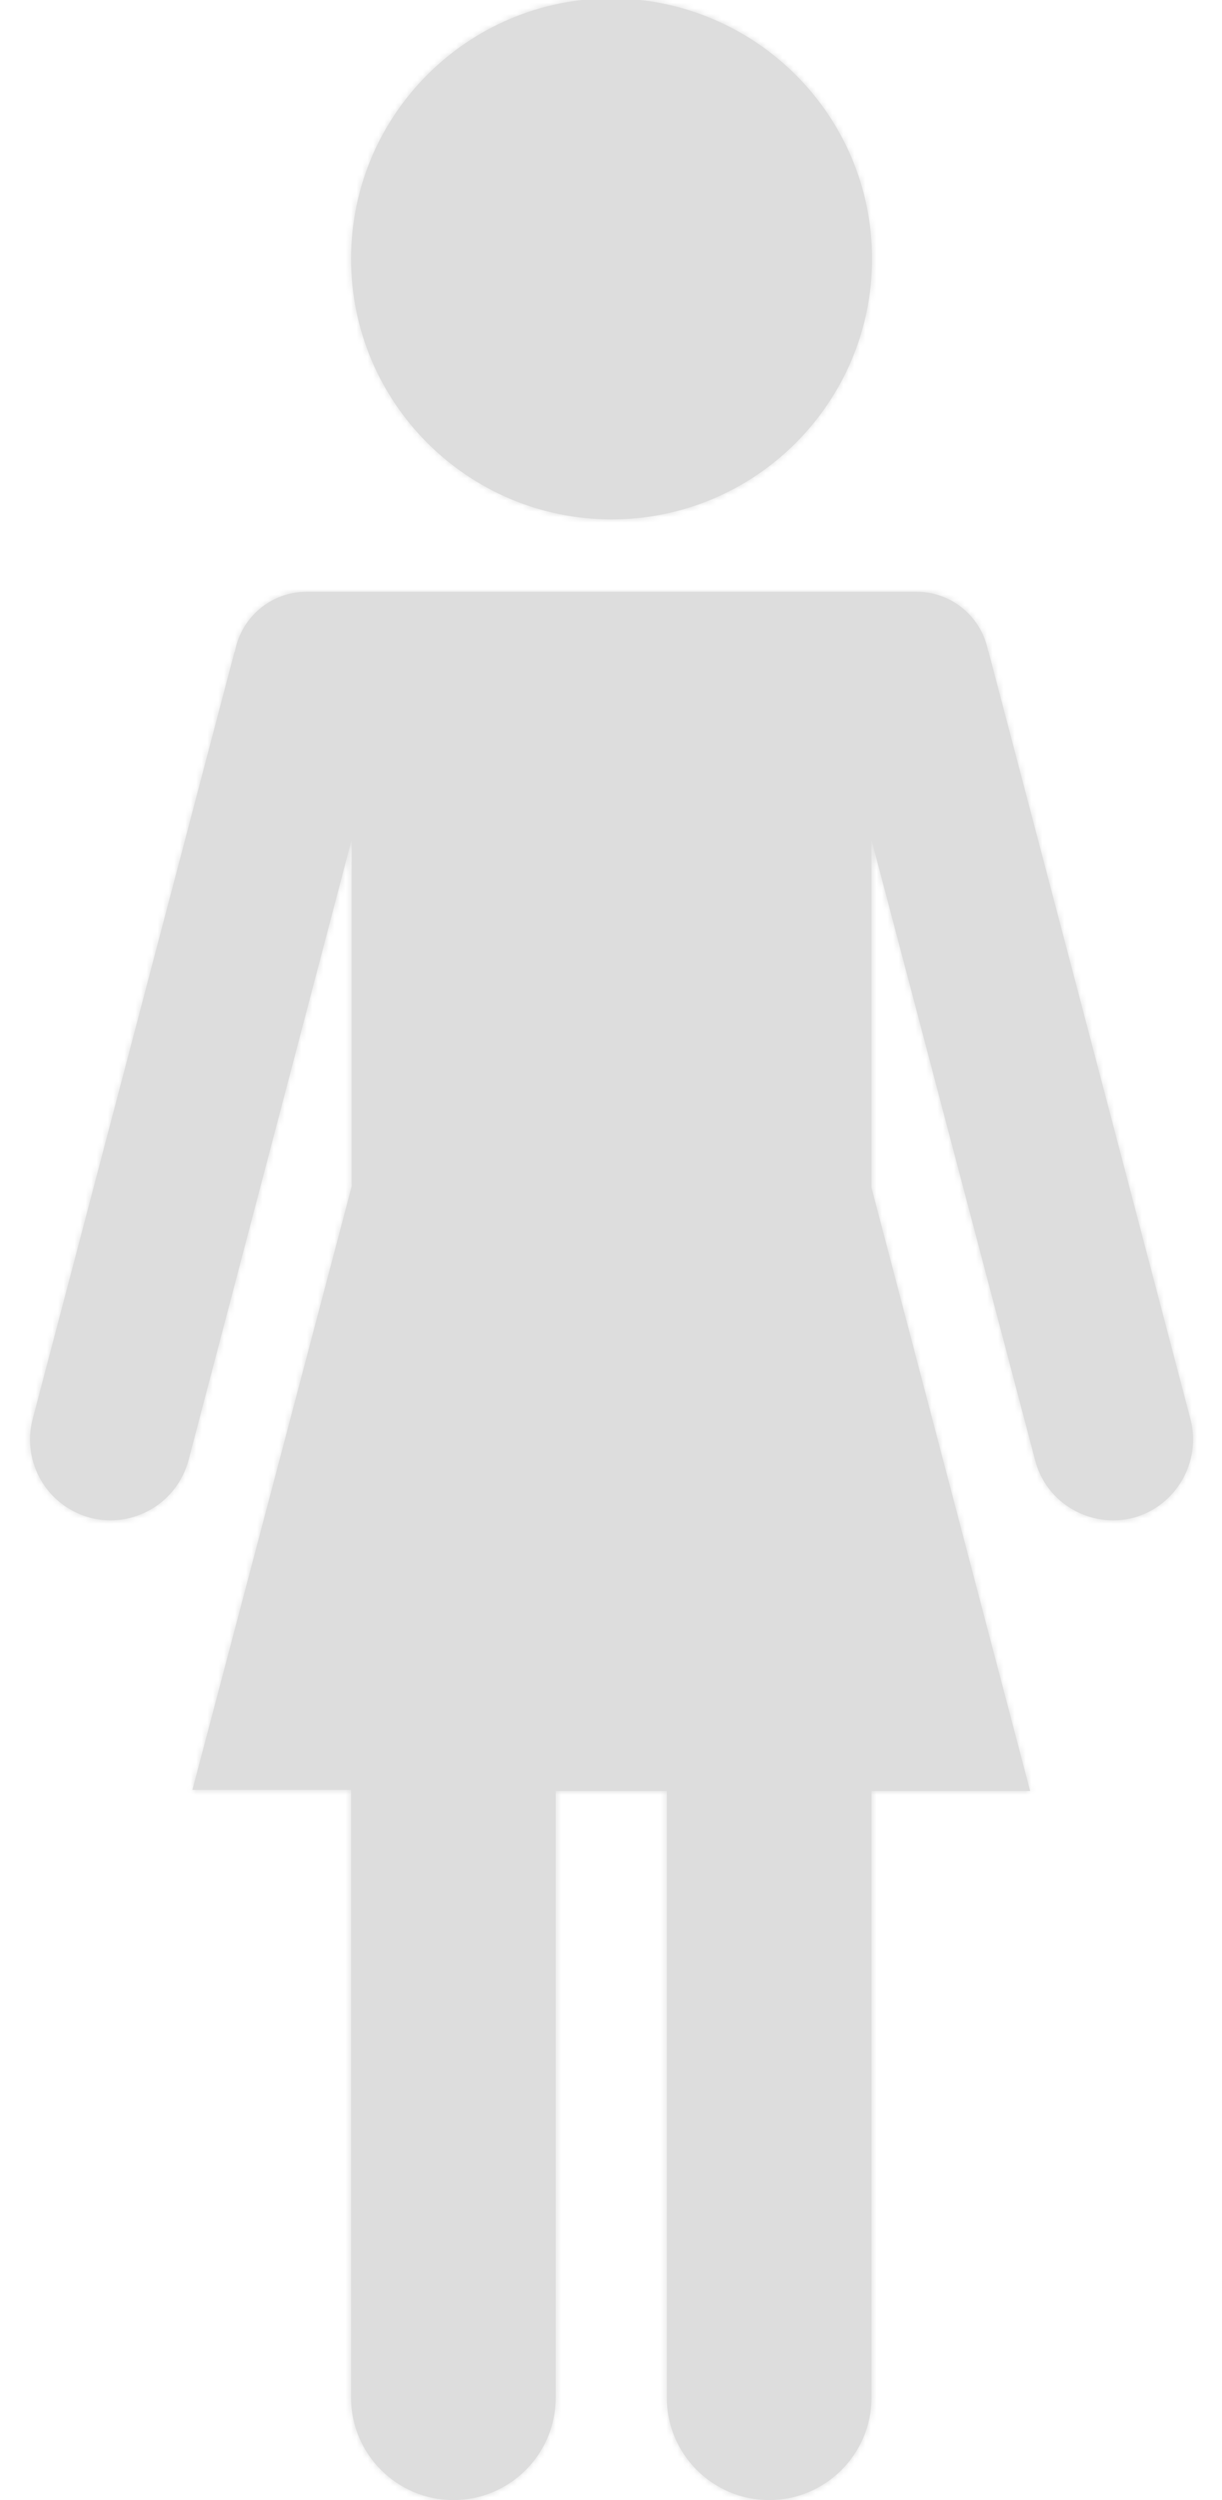 <svg width="221" height="452" viewBox="0 0 221 452" fill="none" xmlns="http://www.w3.org/2000/svg">
<g clip-path="url(#clip0_47_46)">
<path d="M157.7 46.8C157.7 72.8 136.6 93.9 110.6 93.9C84.6 93.9 63.5 72.8 63.5 46.8C63.5 20.8 84.6 -0.3 110.6 -0.3C136.6 -0.2 157.7 20.8 157.7 46.8Z" fill="#DDDDDD"/>
<path d="M215.3 256.6L178.8 117.9C178.8 117.8 178.8 117.8 178.7 117.7C177.5 111.5 172.1 107 165.8 107H55.4C49.1 107 43.7 111.5 42.5 117.7C42.5 117.7 42.5 117.8 42.4 117.9L5.9 256.6C3.9 264.4 8.5 272.3 16.3 274.4C24.1 276.4 32 271.8 34.1 264L63.6 151.8V214.5L34.8 323.6H63.5V433.5C63.5 443.7 71.8 452 82 452C92.2 452 100.5 443.7 100.5 433.5V323.8H120.6V433.5C120.6 443.7 128.9 452 139.1 452C149.3 452 157.6 443.7 157.6 433.5V323.8H186.3L157.6 214.7V151.8L187.2 264C189.2 271.8 197.2 276.4 205 274.4C212.7 272.3 217.3 264.3 215.3 256.6Z" fill="#DDDDDD"/>
<mask id="mask0_47_46" style="mask-type:alpha" maskUnits="userSpaceOnUse" x="0" y="-48" width="222" height="500">
<path d="M157.7 46.8C157.7 72.8 136.6 93.9 110.6 93.9C84.6 93.9 63.5 72.8 63.5 46.8C63.5 20.8 84.6 -0.3 110.6 -0.3C136.6 -0.2 157.7 20.8 157.7 46.8Z" fill="#DDDDDD"/>
<path d="M215.3 256.6L178.8 117.9C178.8 117.8 178.8 117.8 178.7 117.7C177.5 111.5 172.1 107 165.8 107H55.4C49.1 107 43.7 111.5 42.5 117.7C42.5 117.7 42.5 117.8 42.4 117.9L5.9 256.6C3.9 264.4 8.5 272.3 16.3 274.4C24.1 276.4 32 271.8 34.1 264L63.6 151.8V214.5L34.8 323.6H63.5V433.5C63.5 443.7 71.8 452 82 452C92.2 452 100.5 443.7 100.5 433.5V323.8H120.6V433.5C120.6 443.7 128.9 452 139.1 452C149.3 452 157.6 443.7 157.6 433.5V323.8H186.3L157.6 214.7V151.8L187.2 264C189.2 271.8 197.2 276.4 205 274.4C212.7 272.3 217.3 264.3 215.3 256.6Z" fill="#DDDDDD"/>
</mask>
<g mask="url(#mask0_47_46)">
<rect x="-5" width="231" height="452" fill="#DDDDDD"/>
</g>
</g>
<defs>
<clipPath id="clip0_47_46">
<rect width="221" height="452" fill="white"/>
</clipPath>
</defs>
</svg>
